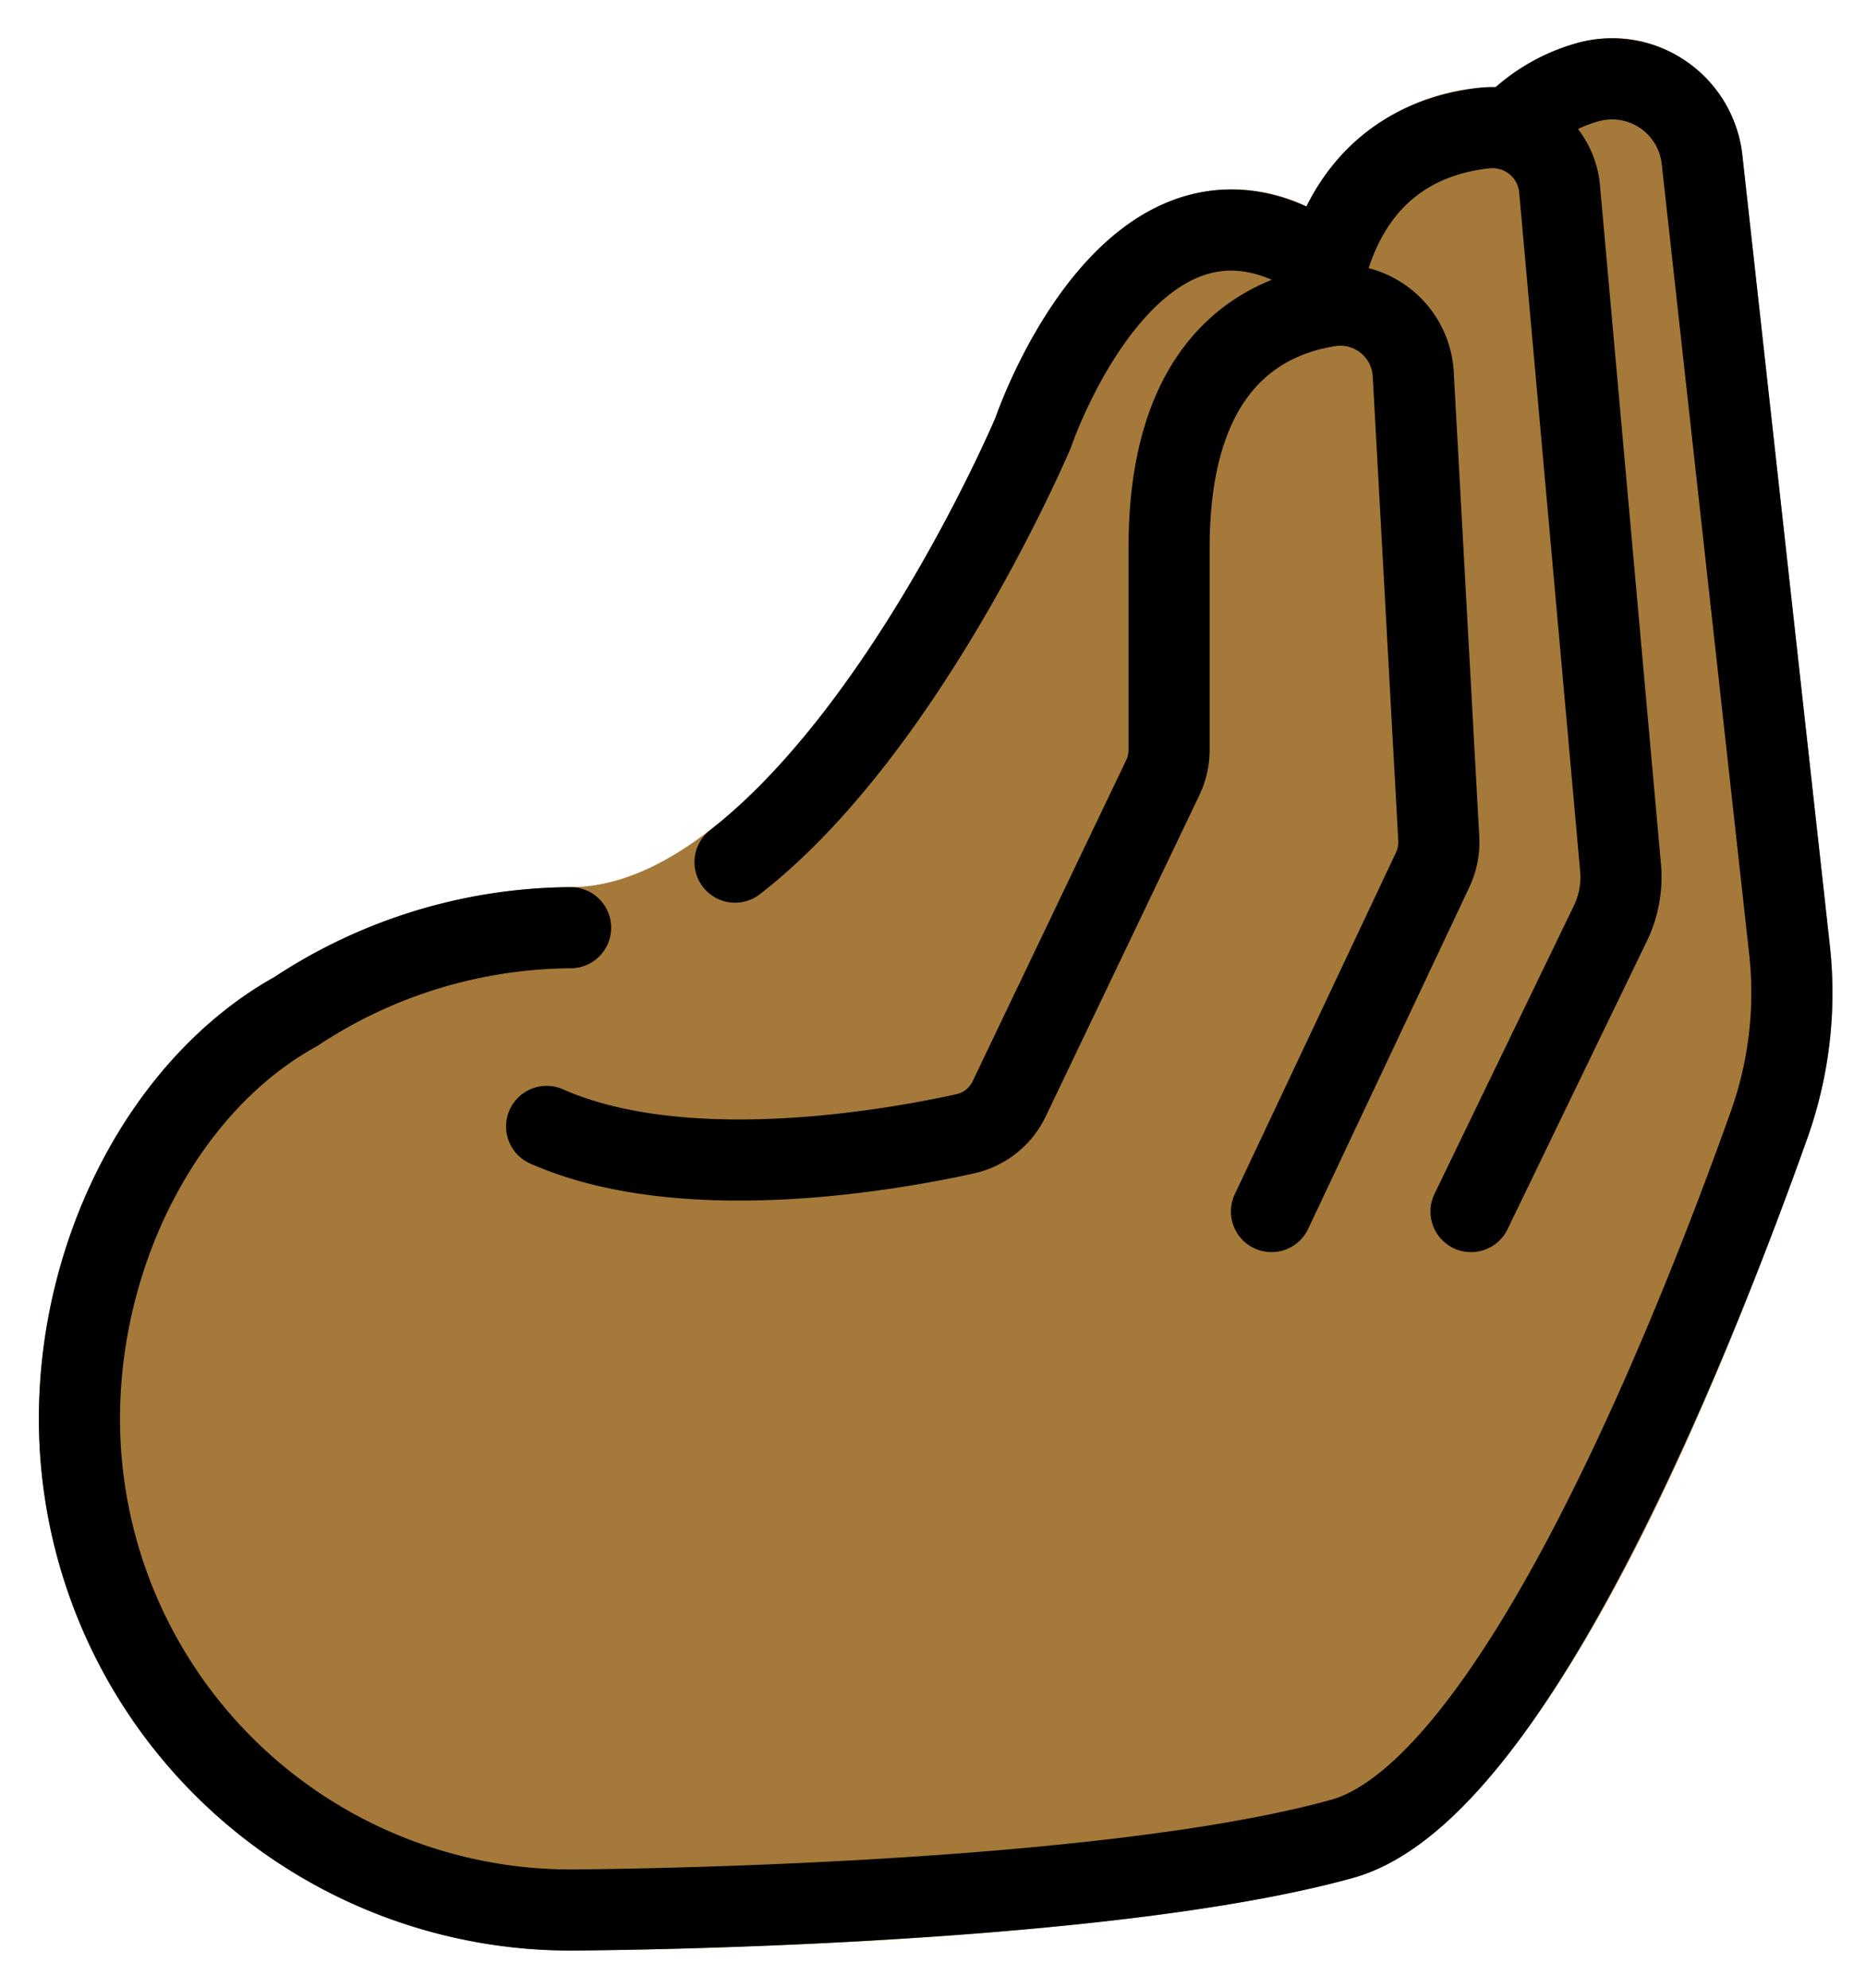 <svg xmlns="http://www.w3.org/2000/svg" role="img" viewBox="12.93 14.06 46.01 49.01"><title>1F90C-1F3FE.svg</title><path fill="#a57939" d="M58.047 37.357L55.892 17.892a3.25 3.25 0 0 0-1.427-2.349 3.182 3.182 0 0 0-2.665-.417 5.141 5.141 0 0 0-1.993 1.092 2.659 2.659 0 0 0-.333 0 5.253 5.253 0 0 0-4.33 2.933 4.18 4.18 0 0 0-3.48-.083c-2.596 1.107-3.945 4.601-4.189 5.291-1.728 4.002-6.141 11.571-10.476 11.571a13.434 13.434 0 0 0-7.306 2.218c-3.475 1.952-5.805 6.319-5.805 10.889a13.126 13.126 0 0 0 13.114 13.11c.53-.002 13.063-.066 19.286-1.79 4.32-1.198 8.479-10.578 11.206-18.236a10.655 10.655 0 0 0 .553-4.763z"/><g fill="none" stroke="#000" stroke-linecap="round" stroke-linejoin="round" stroke-width="2"><path d="M44.281 43.928l3.975-8.426a1.594 1.594 0 0 0 .15-.767l-.629-11.437a1.803 1.803 0 0 0-2.055-1.698c-1.726.267-3.966 1.478-3.966 5.966v4.98a1.594 1.594 0 0 1-.156.687l-3.784 7.911a1.581 1.581 0 0 1-1.085.867c-1.9.418-6.955 1.307-10.323-.181"/><path d="M45.43 21.653c.489-3.424 2.604-4.283 4.145-4.44a1.659 1.659 0 0 1 1.81 1.51L52.888 35.45a2.616 2.616 0 0 1-.25 1.373l-3.437 7.105m-18.147-8.614c4.115-3.195 7.122-10.054 7.338-10.558.009-.021.016-.04.024-.062.176-.496 2.368-6.413 6.327-4.628"/><path d="M50.16 17.259a4.114 4.114 0 0 1 1.92-1.173 2.232 2.232 0 0 1 2.818 1.916l2.155 19.465a9.705 9.705 0 0 1-.501 4.318c-1.737 4.878-6.258 16.424-10.531 17.608-6.165 1.709-19.022 1.754-19.022 1.754a12.11 12.11 0 0 1-12.11-12.11c0-4.18 2.118-8.26 5.339-10.042a12.41 12.41 0 0 1 6.771-2.064"/></g></svg>